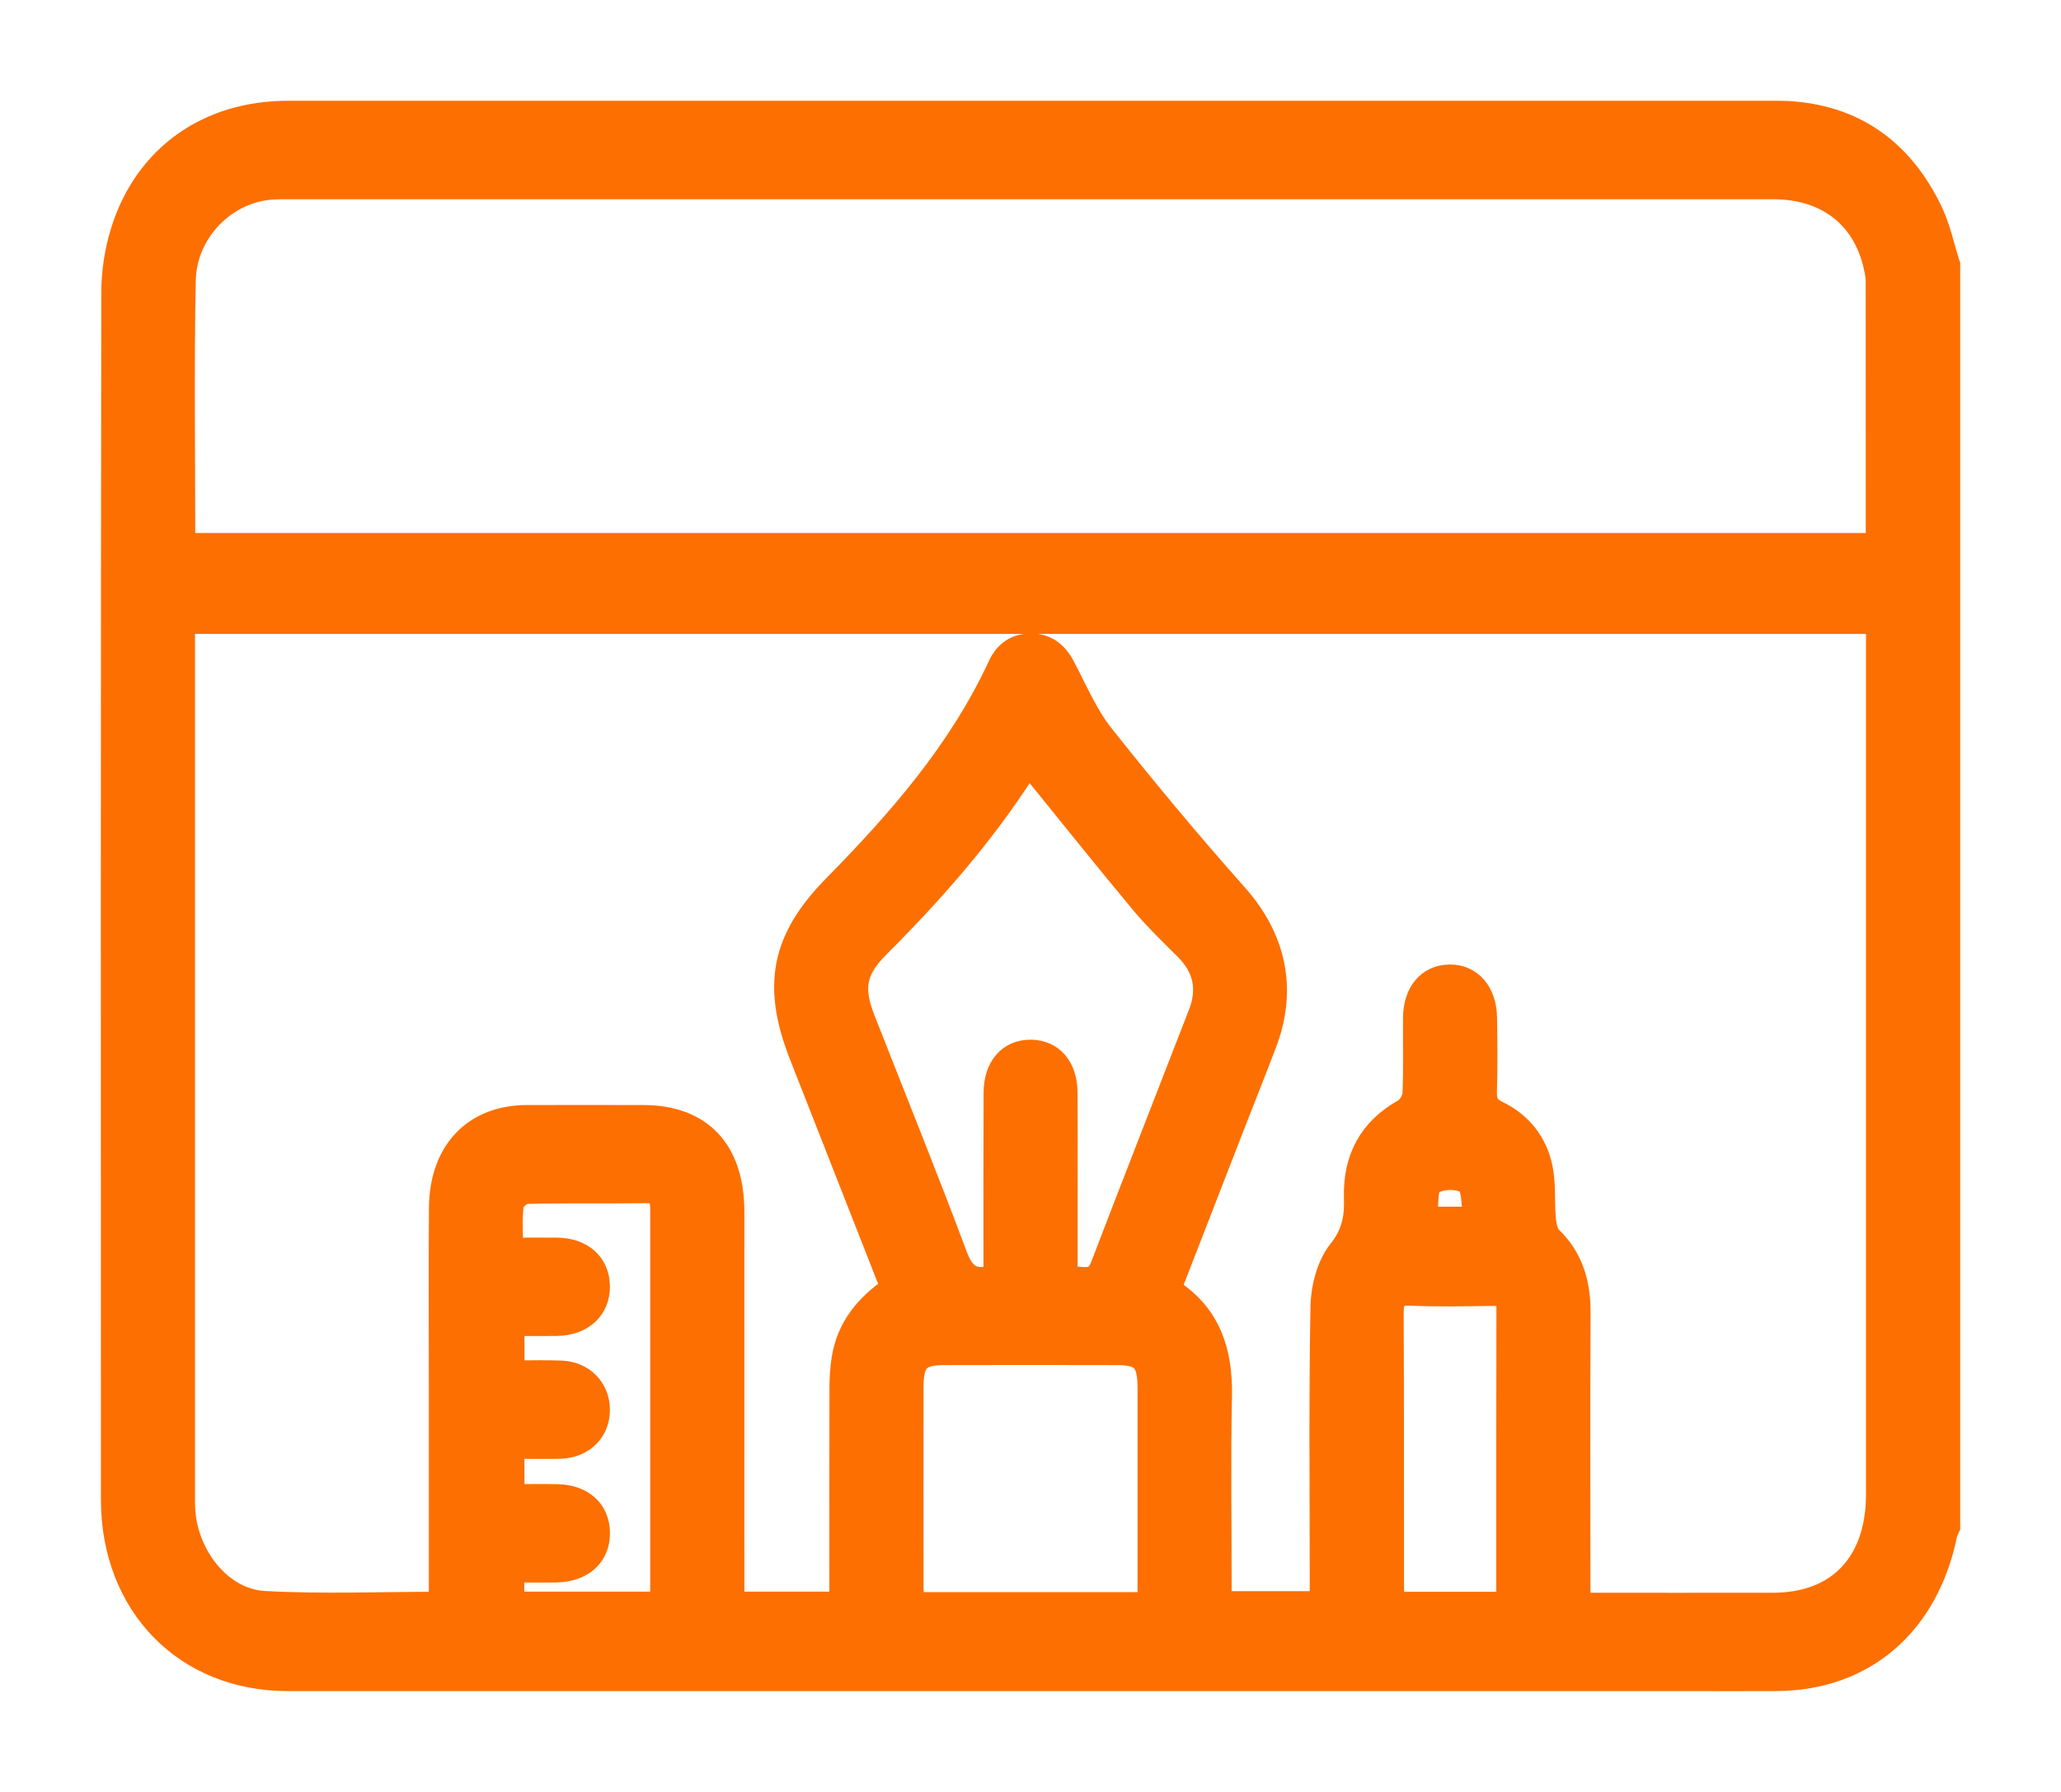 <svg width="92" height="80" viewBox="0 0 92 80" fill="none" xmlns="http://www.w3.org/2000/svg">
<g filter="url(#filter0_d_1210_2813)">
<mask id="path-1-outside-1_1210_2813" maskUnits="userSpaceOnUse" x="4" y="0" width="84" height="72" fill="black">
<rect fill="white" x="4" width="84" height="72"/>
<path d="M87.001 7.822V64.178C86.958 64.28 86.894 64.375 86.873 64.482C86.049 68.533 83.22 70.973 79.303 70.998C77.888 71.007 76.474 70.998 75.058 70.998C54.319 70.998 33.581 71 12.84 70.998C8.268 70.998 5.009 67.666 5.005 62.947C4.997 44.979 4.997 27.015 5.022 9.051C5.022 8.134 5.172 7.181 5.444 6.312C6.488 2.971 9.276 1 12.844 1C34.944 1 57.045 1 79.144 1C79.358 1 79.572 1 79.784 1.009C82.735 1.17 84.889 2.664 86.218 5.436C86.573 6.178 86.744 7.02 86.999 7.817L87.001 7.822ZM19.642 67.562C19.642 64.192 19.642 60.912 19.642 57.633C19.642 55.059 19.625 52.484 19.648 49.91C19.672 47.396 21.163 45.841 23.516 45.834C25.252 45.83 26.987 45.832 28.72 45.834C31.289 45.836 32.725 47.357 32.727 50.091C32.731 55.58 32.727 61.066 32.727 66.555C32.727 66.883 32.727 67.211 32.727 67.558H37.522C37.522 67.207 37.522 66.903 37.522 66.6C37.522 63.714 37.518 60.829 37.526 57.945C37.526 57.524 37.554 57.096 37.618 56.682C37.839 55.25 38.681 54.267 39.805 53.495C38.433 50.001 37.083 46.561 35.733 43.123C34.499 39.979 34.929 37.913 37.235 35.563C40.111 32.634 42.817 29.559 44.602 25.709C44.882 25.104 45.361 24.781 46.016 24.781C46.703 24.781 47.158 25.131 47.488 25.754C48.038 26.786 48.5 27.906 49.208 28.8C51.142 31.242 53.138 33.637 55.201 35.959C56.898 37.87 57.422 40.137 56.493 42.58C56.016 43.836 55.515 45.085 55.028 46.337C54.097 48.733 53.168 51.13 52.227 53.55C53.973 54.65 54.533 56.293 54.493 58.316C54.435 61.087 54.478 63.859 54.478 66.632V67.537H58.964C58.964 67.161 58.964 66.854 58.964 66.543C58.964 62.469 58.922 58.396 58.998 54.324C59.016 53.477 59.281 52.463 59.782 51.841C60.389 51.085 60.52 50.365 60.492 49.476C60.438 47.69 61.177 46.393 62.674 45.553C62.888 45.434 63.096 45.071 63.106 44.813C63.154 43.684 63.117 42.552 63.13 41.421C63.143 40.298 63.759 39.578 64.692 39.56C65.653 39.542 66.309 40.285 66.326 41.441C66.344 42.543 66.352 43.648 66.32 44.75C66.307 45.209 66.438 45.447 66.844 45.642C67.873 46.135 68.577 46.995 68.813 48.163C68.96 48.899 68.885 49.682 68.954 50.44C68.98 50.723 69.054 51.078 69.234 51.252C70.173 52.162 70.507 53.283 70.501 54.598C70.479 58.615 70.494 62.63 70.494 66.648C70.494 66.949 70.494 67.247 70.494 67.607C73.453 67.607 76.303 67.612 79.155 67.607C82.063 67.603 83.796 65.776 83.796 62.712C83.798 50.039 83.796 37.367 83.796 24.692C83.796 24.394 83.796 24.097 83.796 23.801H8.206C8.206 24.145 8.206 24.448 8.206 24.751C8.206 37.367 8.206 49.983 8.206 62.601C8.206 62.884 8.199 63.167 8.219 63.45C8.354 65.496 9.892 67.424 11.785 67.528C14.361 67.671 16.948 67.564 19.642 67.564V67.562ZM8.217 20.295H83.785C83.785 16.327 83.785 12.423 83.783 8.521C83.783 8.381 83.755 8.24 83.73 8.102C83.297 5.769 81.611 4.395 79.151 4.395C57.049 4.395 34.95 4.395 12.849 4.395C12.635 4.395 12.421 4.395 12.209 4.406C10.119 4.508 8.283 6.301 8.238 8.523C8.161 12.423 8.217 16.327 8.217 20.297V20.295ZM44.401 52.948C44.401 50.207 44.394 47.495 44.405 44.786C44.409 43.621 45.055 42.899 46.033 42.917C46.974 42.933 47.59 43.641 47.599 44.768C47.612 46.803 47.603 48.84 47.603 50.875C47.603 51.574 47.603 52.276 47.603 53.095C48.202 52.896 48.836 53.41 49.176 52.52C50.616 48.754 52.092 45.001 53.547 41.242C53.968 40.153 53.755 39.203 52.95 38.39C52.274 37.707 51.574 37.046 50.958 36.306C49.27 34.278 47.623 32.214 45.939 30.14C45.93 30.152 45.834 30.242 45.763 30.353C43.898 33.27 41.647 35.83 39.233 38.241C38.174 39.298 38.012 40.088 38.566 41.502C39.946 45.022 41.364 48.523 42.689 52.065C43.031 52.979 43.483 53.244 44.403 52.952L44.401 52.948ZM51.279 67.578V66.745C51.279 63.834 51.279 60.926 51.279 58.015C51.279 56.75 51.005 56.447 49.833 56.445C47.274 56.438 44.715 56.438 42.156 56.445C41.016 56.447 40.727 56.755 40.725 57.945C40.721 60.912 40.723 63.877 40.725 66.845C40.725 67.087 40.755 67.327 40.772 67.58H51.277L51.279 67.578ZM29.524 67.567C29.524 66.568 29.524 65.668 29.524 64.765C29.524 59.903 29.524 55.039 29.524 50.178C29.524 49.677 29.565 49.206 28.859 49.215C27.072 49.24 25.284 49.204 23.499 49.249C23.279 49.254 22.911 49.573 22.881 49.786C22.797 50.413 22.851 51.06 22.851 51.755C23.608 51.755 24.246 51.746 24.884 51.755C25.994 51.773 26.713 52.427 26.726 53.416C26.741 54.437 25.998 55.125 24.849 55.143C24.214 55.152 23.578 55.143 22.913 55.143V57.237C23.675 57.237 24.366 57.212 25.057 57.243C26.039 57.286 26.717 57.993 26.726 58.93C26.734 59.896 26.026 60.6 24.999 60.625C24.314 60.641 23.628 60.627 22.911 60.627V62.759C23.615 62.759 24.25 62.748 24.888 62.761C26.009 62.786 26.717 63.436 26.728 64.427C26.741 65.448 26.007 66.125 24.847 66.147C24.214 66.159 23.578 66.147 22.904 66.147V67.558H29.524V67.567ZM67.291 67.562C67.291 63.103 67.287 58.751 67.298 54.398C67.298 53.878 67.043 53.801 66.639 53.803C65.411 53.817 64.183 53.846 62.957 53.792C62.296 53.763 62.152 54.023 62.157 54.672C62.18 58.744 62.167 62.818 62.172 66.89C62.172 67.107 62.204 67.324 62.223 67.562H67.291ZM65.826 50.372C65.712 49.784 65.766 48.994 65.475 48.806C65.083 48.552 64.305 48.571 63.922 48.84C63.641 49.037 63.731 49.824 63.652 50.372H65.826Z"/>
</mask>
<path d="M87.001 7.822V64.178C86.958 64.28 86.894 64.375 86.873 64.482C86.049 68.533 83.22 70.973 79.303 70.998C77.888 71.007 76.474 70.998 75.058 70.998C54.319 70.998 33.581 71 12.84 70.998C8.268 70.998 5.009 67.666 5.005 62.947C4.997 44.979 4.997 27.015 5.022 9.051C5.022 8.134 5.172 7.181 5.444 6.312C6.488 2.971 9.276 1 12.844 1C34.944 1 57.045 1 79.144 1C79.358 1 79.572 1 79.784 1.009C82.735 1.17 84.889 2.664 86.218 5.436C86.573 6.178 86.744 7.02 86.999 7.817L87.001 7.822ZM19.642 67.562C19.642 64.192 19.642 60.912 19.642 57.633C19.642 55.059 19.625 52.484 19.648 49.91C19.672 47.396 21.163 45.841 23.516 45.834C25.252 45.83 26.987 45.832 28.72 45.834C31.289 45.836 32.725 47.357 32.727 50.091C32.731 55.58 32.727 61.066 32.727 66.555C32.727 66.883 32.727 67.211 32.727 67.558H37.522C37.522 67.207 37.522 66.903 37.522 66.6C37.522 63.714 37.518 60.829 37.526 57.945C37.526 57.524 37.554 57.096 37.618 56.682C37.839 55.25 38.681 54.267 39.805 53.495C38.433 50.001 37.083 46.561 35.733 43.123C34.499 39.979 34.929 37.913 37.235 35.563C40.111 32.634 42.817 29.559 44.602 25.709C44.882 25.104 45.361 24.781 46.016 24.781C46.703 24.781 47.158 25.131 47.488 25.754C48.038 26.786 48.5 27.906 49.208 28.8C51.142 31.242 53.138 33.637 55.201 35.959C56.898 37.87 57.422 40.137 56.493 42.58C56.016 43.836 55.515 45.085 55.028 46.337C54.097 48.733 53.168 51.13 52.227 53.55C53.973 54.65 54.533 56.293 54.493 58.316C54.435 61.087 54.478 63.859 54.478 66.632V67.537H58.964C58.964 67.161 58.964 66.854 58.964 66.543C58.964 62.469 58.922 58.396 58.998 54.324C59.016 53.477 59.281 52.463 59.782 51.841C60.389 51.085 60.52 50.365 60.492 49.476C60.438 47.69 61.177 46.393 62.674 45.553C62.888 45.434 63.096 45.071 63.106 44.813C63.154 43.684 63.117 42.552 63.13 41.421C63.143 40.298 63.759 39.578 64.692 39.56C65.653 39.542 66.309 40.285 66.326 41.441C66.344 42.543 66.352 43.648 66.32 44.75C66.307 45.209 66.438 45.447 66.844 45.642C67.873 46.135 68.577 46.995 68.813 48.163C68.96 48.899 68.885 49.682 68.954 50.44C68.98 50.723 69.054 51.078 69.234 51.252C70.173 52.162 70.507 53.283 70.501 54.598C70.479 58.615 70.494 62.63 70.494 66.648C70.494 66.949 70.494 67.247 70.494 67.607C73.453 67.607 76.303 67.612 79.155 67.607C82.063 67.603 83.796 65.776 83.796 62.712C83.798 50.039 83.796 37.367 83.796 24.692C83.796 24.394 83.796 24.097 83.796 23.801H8.206C8.206 24.145 8.206 24.448 8.206 24.751C8.206 37.367 8.206 49.983 8.206 62.601C8.206 62.884 8.199 63.167 8.219 63.45C8.354 65.496 9.892 67.424 11.785 67.528C14.361 67.671 16.948 67.564 19.642 67.564V67.562ZM8.217 20.295H83.785C83.785 16.327 83.785 12.423 83.783 8.521C83.783 8.381 83.755 8.24 83.73 8.102C83.297 5.769 81.611 4.395 79.151 4.395C57.049 4.395 34.95 4.395 12.849 4.395C12.635 4.395 12.421 4.395 12.209 4.406C10.119 4.508 8.283 6.301 8.238 8.523C8.161 12.423 8.217 16.327 8.217 20.297V20.295ZM44.401 52.948C44.401 50.207 44.394 47.495 44.405 44.786C44.409 43.621 45.055 42.899 46.033 42.917C46.974 42.933 47.59 43.641 47.599 44.768C47.612 46.803 47.603 48.84 47.603 50.875C47.603 51.574 47.603 52.276 47.603 53.095C48.202 52.896 48.836 53.41 49.176 52.52C50.616 48.754 52.092 45.001 53.547 41.242C53.968 40.153 53.755 39.203 52.95 38.39C52.274 37.707 51.574 37.046 50.958 36.306C49.27 34.278 47.623 32.214 45.939 30.14C45.93 30.152 45.834 30.242 45.763 30.353C43.898 33.27 41.647 35.83 39.233 38.241C38.174 39.298 38.012 40.088 38.566 41.502C39.946 45.022 41.364 48.523 42.689 52.065C43.031 52.979 43.483 53.244 44.403 52.952L44.401 52.948ZM51.279 67.578V66.745C51.279 63.834 51.279 60.926 51.279 58.015C51.279 56.75 51.005 56.447 49.833 56.445C47.274 56.438 44.715 56.438 42.156 56.445C41.016 56.447 40.727 56.755 40.725 57.945C40.721 60.912 40.723 63.877 40.725 66.845C40.725 67.087 40.755 67.327 40.772 67.58H51.277L51.279 67.578ZM29.524 67.567C29.524 66.568 29.524 65.668 29.524 64.765C29.524 59.903 29.524 55.039 29.524 50.178C29.524 49.677 29.565 49.206 28.859 49.215C27.072 49.24 25.284 49.204 23.499 49.249C23.279 49.254 22.911 49.573 22.881 49.786C22.797 50.413 22.851 51.06 22.851 51.755C23.608 51.755 24.246 51.746 24.884 51.755C25.994 51.773 26.713 52.427 26.726 53.416C26.741 54.437 25.998 55.125 24.849 55.143C24.214 55.152 23.578 55.143 22.913 55.143V57.237C23.675 57.237 24.366 57.212 25.057 57.243C26.039 57.286 26.717 57.993 26.726 58.93C26.734 59.896 26.026 60.6 24.999 60.625C24.314 60.641 23.628 60.627 22.911 60.627V62.759C23.615 62.759 24.25 62.748 24.888 62.761C26.009 62.786 26.717 63.436 26.728 64.427C26.741 65.448 26.007 66.125 24.847 66.147C24.214 66.159 23.578 66.147 22.904 66.147V67.558H29.524V67.567ZM67.291 67.562C67.291 63.103 67.287 58.751 67.298 54.398C67.298 53.878 67.043 53.801 66.639 53.803C65.411 53.817 64.183 53.846 62.957 53.792C62.296 53.763 62.152 54.023 62.157 54.672C62.18 58.744 62.167 62.818 62.172 66.89C62.172 67.107 62.204 67.324 62.223 67.562H67.291ZM65.826 50.372C65.712 49.784 65.766 48.994 65.475 48.806C65.083 48.552 64.305 48.571 63.922 48.84C63.641 49.037 63.731 49.824 63.652 50.372H65.826Z" fill="#FD6F00"/>
<path d="M87.001 7.822V64.178C86.958 64.28 86.894 64.375 86.873 64.482C86.049 68.533 83.22 70.973 79.303 70.998C77.888 71.007 76.474 70.998 75.058 70.998C54.319 70.998 33.581 71 12.84 70.998C8.268 70.998 5.009 67.666 5.005 62.947C4.997 44.979 4.997 27.015 5.022 9.051C5.022 8.134 5.172 7.181 5.444 6.312C6.488 2.971 9.276 1 12.844 1C34.944 1 57.045 1 79.144 1C79.358 1 79.572 1 79.784 1.009C82.735 1.17 84.889 2.664 86.218 5.436C86.573 6.178 86.744 7.02 86.999 7.817L87.001 7.822ZM19.642 67.562C19.642 64.192 19.642 60.912 19.642 57.633C19.642 55.059 19.625 52.484 19.648 49.91C19.672 47.396 21.163 45.841 23.516 45.834C25.252 45.83 26.987 45.832 28.72 45.834C31.289 45.836 32.725 47.357 32.727 50.091C32.731 55.58 32.727 61.066 32.727 66.555C32.727 66.883 32.727 67.211 32.727 67.558H37.522C37.522 67.207 37.522 66.903 37.522 66.6C37.522 63.714 37.518 60.829 37.526 57.945C37.526 57.524 37.554 57.096 37.618 56.682C37.839 55.25 38.681 54.267 39.805 53.495C38.433 50.001 37.083 46.561 35.733 43.123C34.499 39.979 34.929 37.913 37.235 35.563C40.111 32.634 42.817 29.559 44.602 25.709C44.882 25.104 45.361 24.781 46.016 24.781C46.703 24.781 47.158 25.131 47.488 25.754C48.038 26.786 48.5 27.906 49.208 28.8C51.142 31.242 53.138 33.637 55.201 35.959C56.898 37.87 57.422 40.137 56.493 42.58C56.016 43.836 55.515 45.085 55.028 46.337C54.097 48.733 53.168 51.13 52.227 53.55C53.973 54.65 54.533 56.293 54.493 58.316C54.435 61.087 54.478 63.859 54.478 66.632V67.537H58.964C58.964 67.161 58.964 66.854 58.964 66.543C58.964 62.469 58.922 58.396 58.998 54.324C59.016 53.477 59.281 52.463 59.782 51.841C60.389 51.085 60.52 50.365 60.492 49.476C60.438 47.69 61.177 46.393 62.674 45.553C62.888 45.434 63.096 45.071 63.106 44.813C63.154 43.684 63.117 42.552 63.13 41.421C63.143 40.298 63.759 39.578 64.692 39.56C65.653 39.542 66.309 40.285 66.326 41.441C66.344 42.543 66.352 43.648 66.32 44.75C66.307 45.209 66.438 45.447 66.844 45.642C67.873 46.135 68.577 46.995 68.813 48.163C68.96 48.899 68.885 49.682 68.954 50.44C68.98 50.723 69.054 51.078 69.234 51.252C70.173 52.162 70.507 53.283 70.501 54.598C70.479 58.615 70.494 62.63 70.494 66.648C70.494 66.949 70.494 67.247 70.494 67.607C73.453 67.607 76.303 67.612 79.155 67.607C82.063 67.603 83.796 65.776 83.796 62.712C83.798 50.039 83.796 37.367 83.796 24.692C83.796 24.394 83.796 24.097 83.796 23.801H8.206C8.206 24.145 8.206 24.448 8.206 24.751C8.206 37.367 8.206 49.983 8.206 62.601C8.206 62.884 8.199 63.167 8.219 63.45C8.354 65.496 9.892 67.424 11.785 67.528C14.361 67.671 16.948 67.564 19.642 67.564V67.562ZM8.217 20.295H83.785C83.785 16.327 83.785 12.423 83.783 8.521C83.783 8.381 83.755 8.24 83.73 8.102C83.297 5.769 81.611 4.395 79.151 4.395C57.049 4.395 34.95 4.395 12.849 4.395C12.635 4.395 12.421 4.395 12.209 4.406C10.119 4.508 8.283 6.301 8.238 8.523C8.161 12.423 8.217 16.327 8.217 20.297V20.295ZM44.401 52.948C44.401 50.207 44.394 47.495 44.405 44.786C44.409 43.621 45.055 42.899 46.033 42.917C46.974 42.933 47.59 43.641 47.599 44.768C47.612 46.803 47.603 48.84 47.603 50.875C47.603 51.574 47.603 52.276 47.603 53.095C48.202 52.896 48.836 53.41 49.176 52.52C50.616 48.754 52.092 45.001 53.547 41.242C53.968 40.153 53.755 39.203 52.95 38.39C52.274 37.707 51.574 37.046 50.958 36.306C49.27 34.278 47.623 32.214 45.939 30.14C45.93 30.152 45.834 30.242 45.763 30.353C43.898 33.27 41.647 35.83 39.233 38.241C38.174 39.298 38.012 40.088 38.566 41.502C39.946 45.022 41.364 48.523 42.689 52.065C43.031 52.979 43.483 53.244 44.403 52.952L44.401 52.948ZM51.279 67.578V66.745C51.279 63.834 51.279 60.926 51.279 58.015C51.279 56.75 51.005 56.447 49.833 56.445C47.274 56.438 44.715 56.438 42.156 56.445C41.016 56.447 40.727 56.755 40.725 57.945C40.721 60.912 40.723 63.877 40.725 66.845C40.725 67.087 40.755 67.327 40.772 67.58H51.277L51.279 67.578ZM29.524 67.567C29.524 66.568 29.524 65.668 29.524 64.765C29.524 59.903 29.524 55.039 29.524 50.178C29.524 49.677 29.565 49.206 28.859 49.215C27.072 49.24 25.284 49.204 23.499 49.249C23.279 49.254 22.911 49.573 22.881 49.786C22.797 50.413 22.851 51.06 22.851 51.755C23.608 51.755 24.246 51.746 24.884 51.755C25.994 51.773 26.713 52.427 26.726 53.416C26.741 54.437 25.998 55.125 24.849 55.143C24.214 55.152 23.578 55.143 22.913 55.143V57.237C23.675 57.237 24.366 57.212 25.057 57.243C26.039 57.286 26.717 57.993 26.726 58.93C26.734 59.896 26.026 60.6 24.999 60.625C24.314 60.641 23.628 60.627 22.911 60.627V62.759C23.615 62.759 24.25 62.748 24.888 62.761C26.009 62.786 26.717 63.436 26.728 64.427C26.741 65.448 26.007 66.125 24.847 66.147C24.214 66.159 23.578 66.147 22.904 66.147V67.558H29.524V67.567ZM67.291 67.562C67.291 63.103 67.287 58.751 67.298 54.398C67.298 53.878 67.043 53.801 66.639 53.803C65.411 53.817 64.183 53.846 62.957 53.792C62.296 53.763 62.152 54.023 62.157 54.672C62.18 58.744 62.167 62.818 62.172 66.89C62.172 67.107 62.204 67.324 62.223 67.562H67.291ZM65.826 50.372C65.712 49.784 65.766 48.994 65.475 48.806C65.083 48.552 64.305 48.571 63.922 48.84C63.641 49.037 63.731 49.824 63.652 50.372H65.826Z" stroke="#FD6F00" mask="url(#path-1-outside-1_1210_2813)"/>
</g>
<defs>
<filter id="filter0_d_1210_2813" x="0.5" y="0.5" width="91.001" height="79.002" filterUnits="userSpaceOnUse" color-interpolation-filters="sRGB">
<feFlood flood-opacity="0" result="BackgroundImageFix"/>
<feColorMatrix in="SourceAlpha" type="matrix" values="0 0 0 0 0 0 0 0 0 0 0 0 0 0 0 0 0 0 127 0" result="hardAlpha"/>
<feOffset dy="4"/>
<feGaussianBlur stdDeviation="2"/>
<feComposite in2="hardAlpha" operator="out"/>
<feColorMatrix type="matrix" values="0 0 0 0 0 0 0 0 0 0 0 0 0 0 0 0 0 0 0.25 0"/>
<feBlend mode="normal" in2="BackgroundImageFix" result="effect1_dropShadow_1210_2813"/>
<feBlend mode="normal" in="SourceGraphic" in2="effect1_dropShadow_1210_2813" result="shape"/>
</filter>
</defs>
</svg>
